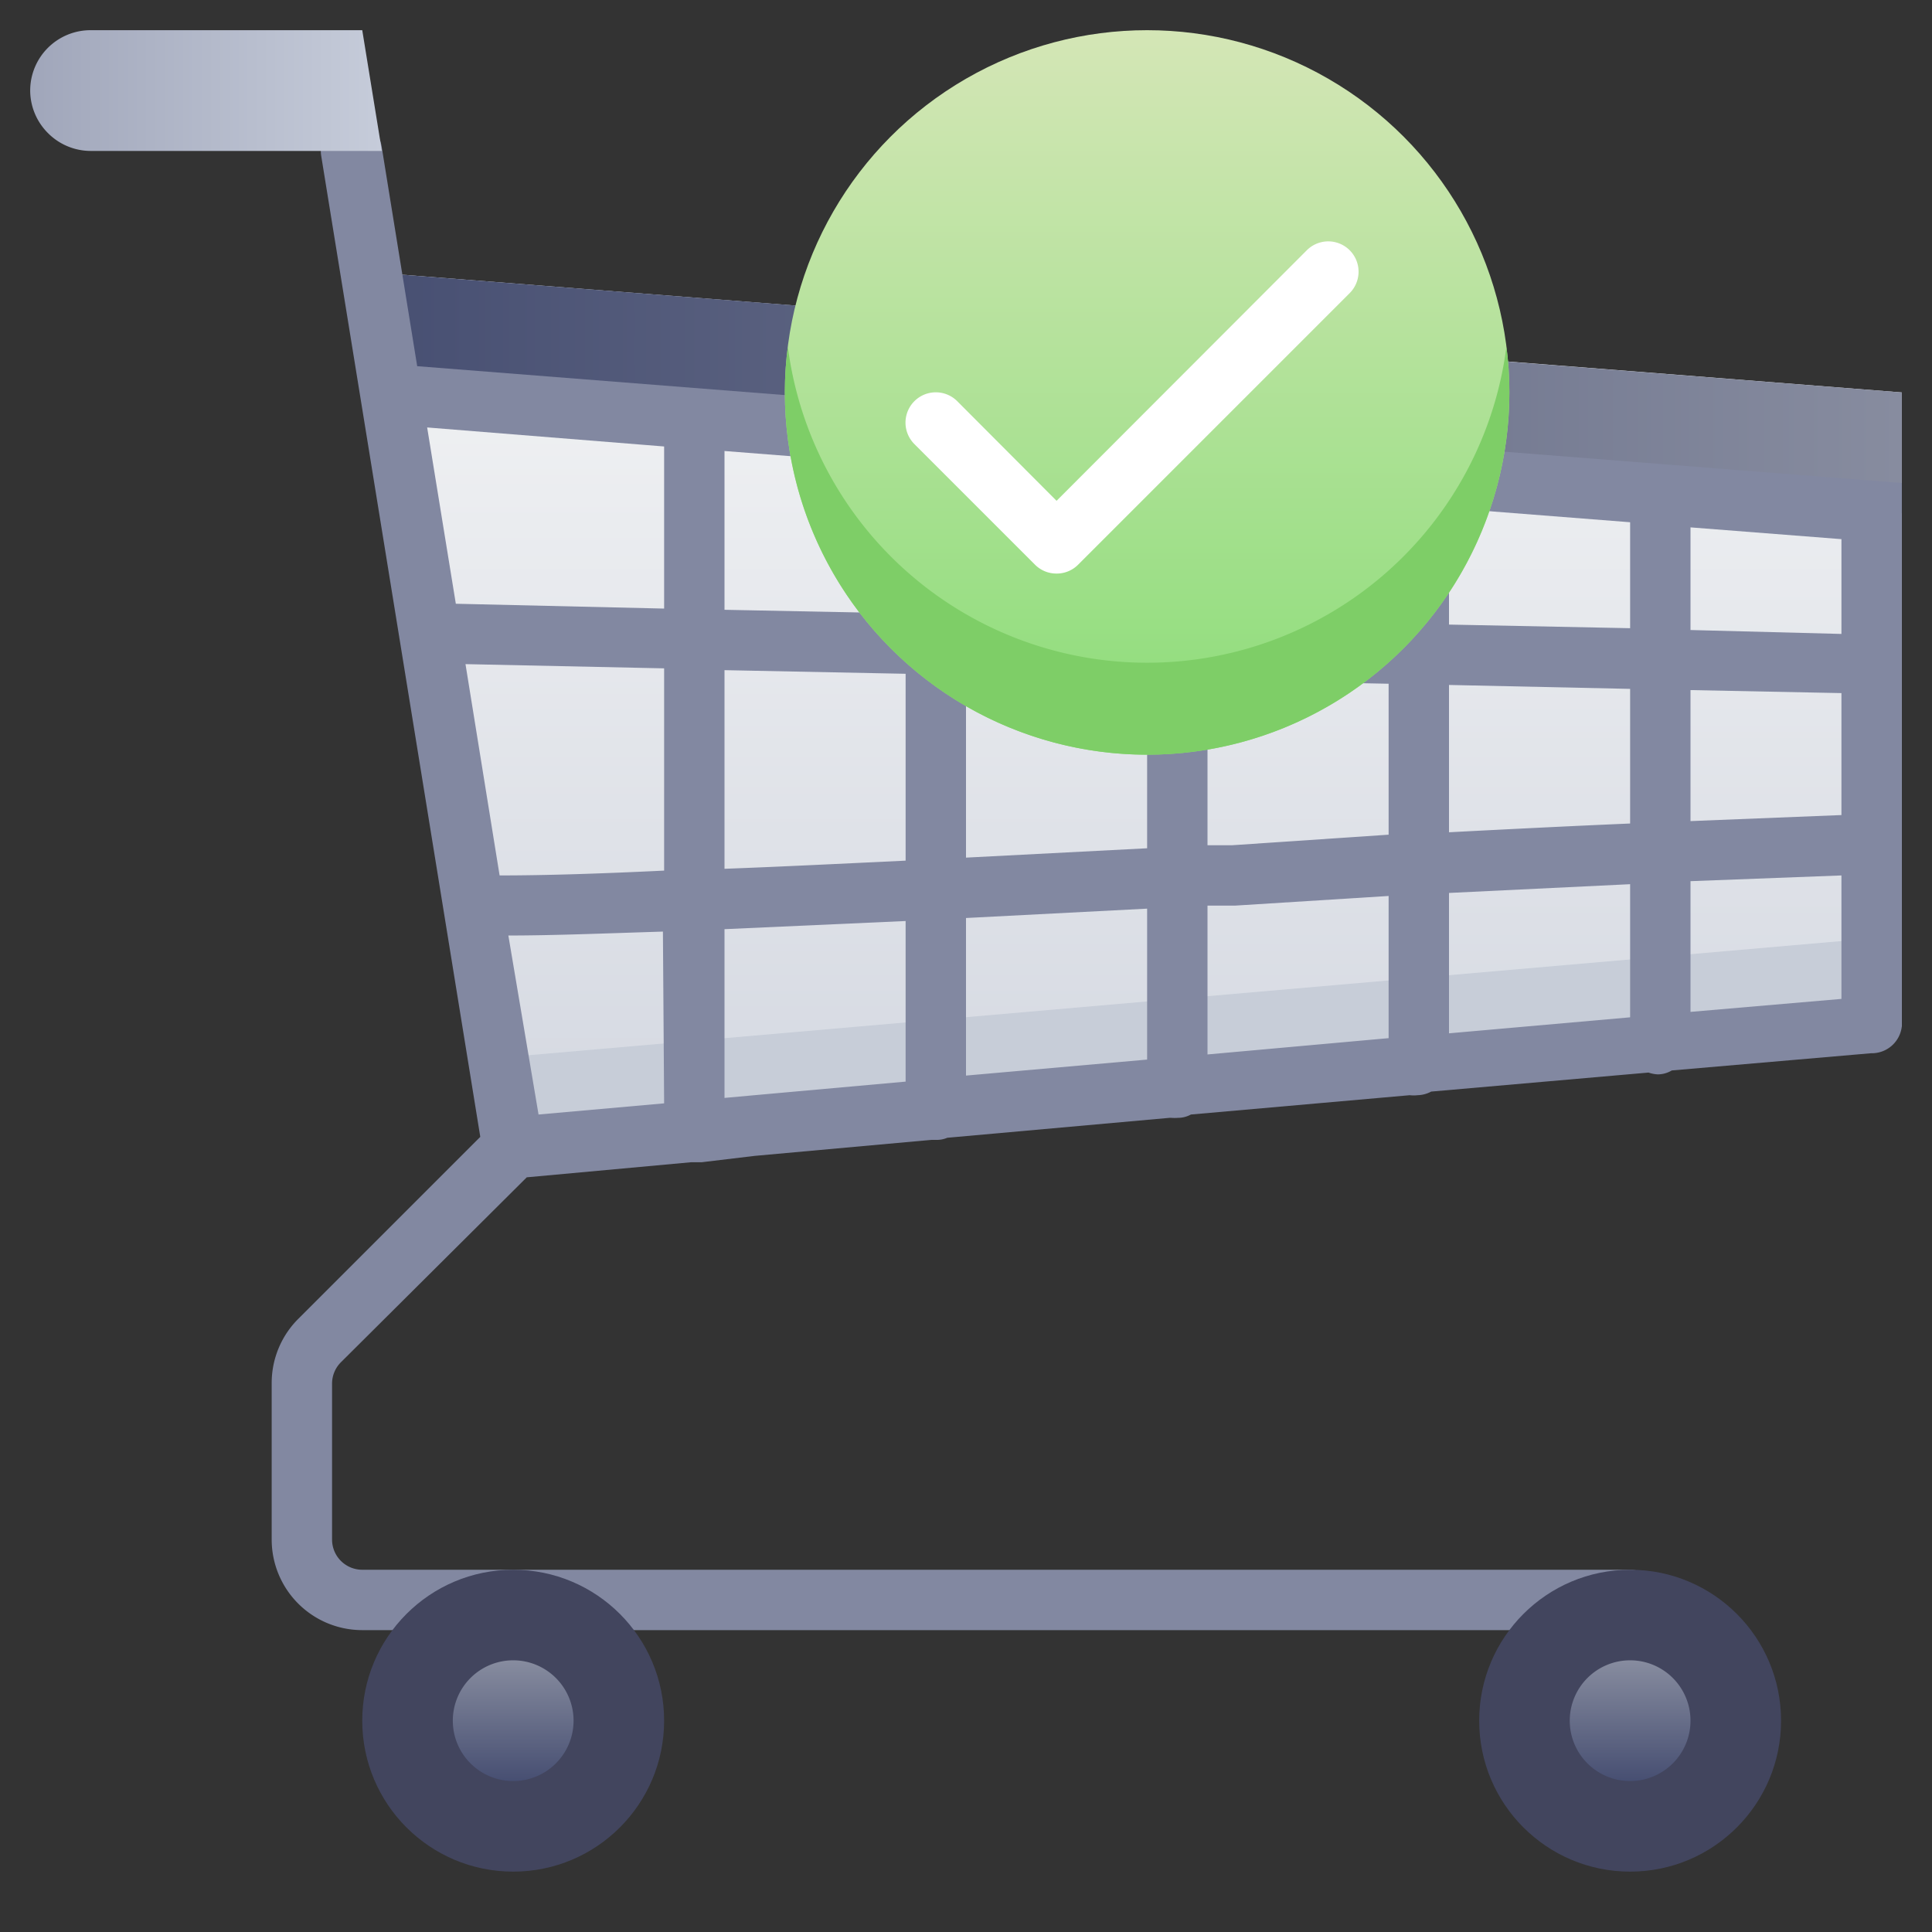 <svg xmlns="http://www.w3.org/2000/svg" xmlns:xlink="http://www.w3.org/1999/xlink" viewBox="0 0 64 64"><rect x="0" y="0" width="64" height="64" fill="#333333" stroke="none"/><defs><style>.cls-1{fill:url(#linear-gradient);}.cls-2{fill:#c7cdd8;}.cls-3{fill:url(#linear-gradient-2);}.cls-4{fill:#8288a1;}.cls-5{fill:#42455e;}.cls-6{fill:url(#linear-gradient-3);}.cls-7{fill:url(#linear-gradient-4);}.cls-8{fill:url(#linear-gradient-5);}.cls-9{fill:url(#linear-gradient-6);}.cls-10{fill:#7ece67;}.cls-11{fill:#fff;}</style><linearGradient id="linear-gradient" x1="37.65" y1="38" x2="37.65" y2="9.02" gradientUnits="userSpaceOnUse"><stop offset="0" stop-color="#d4d8e1"/><stop offset="1" stop-color="#f3f4f5"/></linearGradient><linearGradient id="linear-gradient-2" x1="12.3" y1="13.01" x2="63" y2="13.01" gradientUnits="userSpaceOnUse"><stop offset="0" stop-color="#474f72"/><stop offset="1" stop-color="#878c9f"/></linearGradient><linearGradient id="linear-gradient-3" x1="17" y1="59" x2="17" y2="55" xlink:href="#linear-gradient-2"/><linearGradient id="linear-gradient-4" x1="54" y1="59" x2="54" y2="55" xlink:href="#linear-gradient-2"/><linearGradient id="linear-gradient-5" x1="1" y1="3" x2="12.65" y2="3" gradientUnits="userSpaceOnUse"><stop offset="0" stop-color="#a0a6ba"/><stop offset="1" stop-color="#c6ccda"/></linearGradient><linearGradient id="linear-gradient-6" x1="38" y1="25" x2="38" y2="1" gradientUnits="userSpaceOnUse"><stop offset="0" stop-color="#8cdd79"/><stop offset="1" stop-color="#d4e6b6"/></linearGradient></defs><title>Cart correct</title><g id="Cart_correct" data-name="Cart correct"><polygon class="cls-1" points="63 13 63 34 56 34.61 54.01 34.78 48 35.3 46.01 35.48 40 36 38.01 36.17 32 36.7 30.01 36.87 24 37.39 22.01 37.56 17 38 16.84 37.01 15.86 31 15.54 29.02 14.41 22 14.09 20.06 13.12 14.09 12.8 12.09 12.3 9.02 63 13"/><path class="cls-2" d="M63,31v3L17,38V35Z"/><polygon class="cls-3" points="63 13 63 17 49.63 15.95 26.05 14.1 23 13.86 12.96 13.07 12.3 9.02 26.35 10.12 49.95 11.98 63 13"/><path class="cls-4" d="M55,15.37l-8-.63L13.82,12.13,12.64,4.84a1,1,0,1,0-2,.32l5.27,32.5-6,6A3,3,0,0,0,9,45.83V51a3,3,0,0,0,3,3H54a1,1,0,0,0,0-2H12a1,1,0,0,1-1-1V45.83a1,1,0,0,1,.3-.71L17.45,39l5.45-.5H23l.15,0h.1a0,0,0,0,0,0,0L25,38.29l5.85-.53h.08l.12,0a.88.88,0,0,0,.33-.07h0l7.36-.66h.06a1.43,1.43,0,0,0,.22,0,.89.89,0,0,0,.43-.11h0l7.25-.64h0a1.09,1.09,0,0,0,.26,0,1,1,0,0,0,.45-.12h0l7.2-.63h0a1.07,1.07,0,0,0,.31.06.91.91,0,0,0,.46-.13h0l6.6-.57A1,1,0,0,0,63,34V16Zm-1,5.44-6-.12V16.83l6,.47Zm0,6.47c-1.87.08-3.89.18-6,.29V22.69l6,.13ZM22,36.55l-4.16.37-1-5.93c1.47,0,3.2-.07,5.12-.13ZM16.55,29l-1.13-7,6.58.14v6.7C19.93,28.94,18.09,29,16.55,29ZM24,22.2l6,.12v6.19c-2.1.1-4.12.2-6,.27Zm8,.16,6,.13V28.1l-6,.31Zm8,.17,6,.12v5L40.81,28,40,28Zm6-1.88-6-.12V16.2l6,.47Zm-8-.16-6-.13V15.57L38,16Zm-8-.17-6-.12V14.94l6,.47Zm-8-5.53v5.37L15.1,20l-.95-5.84ZM24.77,36.3l-.77.07V30.78l6-.27v5.32ZM32,30.41l6-.31v5l-6,.53ZM40,30l.91,0L46,29.68v4.71l-6,.54Zm8-.42,6-.29v4.41l-6,.53Zm13,3.51-5,.43V29.19L61,29Zm-5-5.89V22.86l5,.1V27Zm0-6.33v-3.4l5,.39V21Z"/><circle class="cls-5" cx="54" cy="57" r="5"/><circle class="cls-5" cx="17" cy="57" r="5"/><path class="cls-6" d="M17,59a2,2,0,1,1,2-2A2,2,0,0,1,17,59Zm0-2Z"/><path class="cls-7" d="M54,59a2,2,0,1,1,2-2A2,2,0,0,1,54,59Zm0-2Z"/><path class="cls-8" d="M12.65,5H3a2,2,0,0,1-1.41-.59A2,2,0,0,1,1,3,2,2,0,0,1,3,1h9Z"/><circle class="cls-9" cx="38" cy="13" r="12"/><path class="cls-10" d="M50,13a12,12,0,0,1-24,0,10.6,10.6,0,0,1,.1-1.5,12,12,0,0,0,23.8,0A10.6,10.6,0,0,1,50,13Z"/><path class="cls-11" d="M35,19a1,1,0,0,1-.71-.29l-4-4a1,1,0,0,1,1.42-1.42L35,16.59l8.29-8.3a1,1,0,0,1,1.42,1.42l-9,9A1,1,0,0,1,35,19Z"/></g></svg>